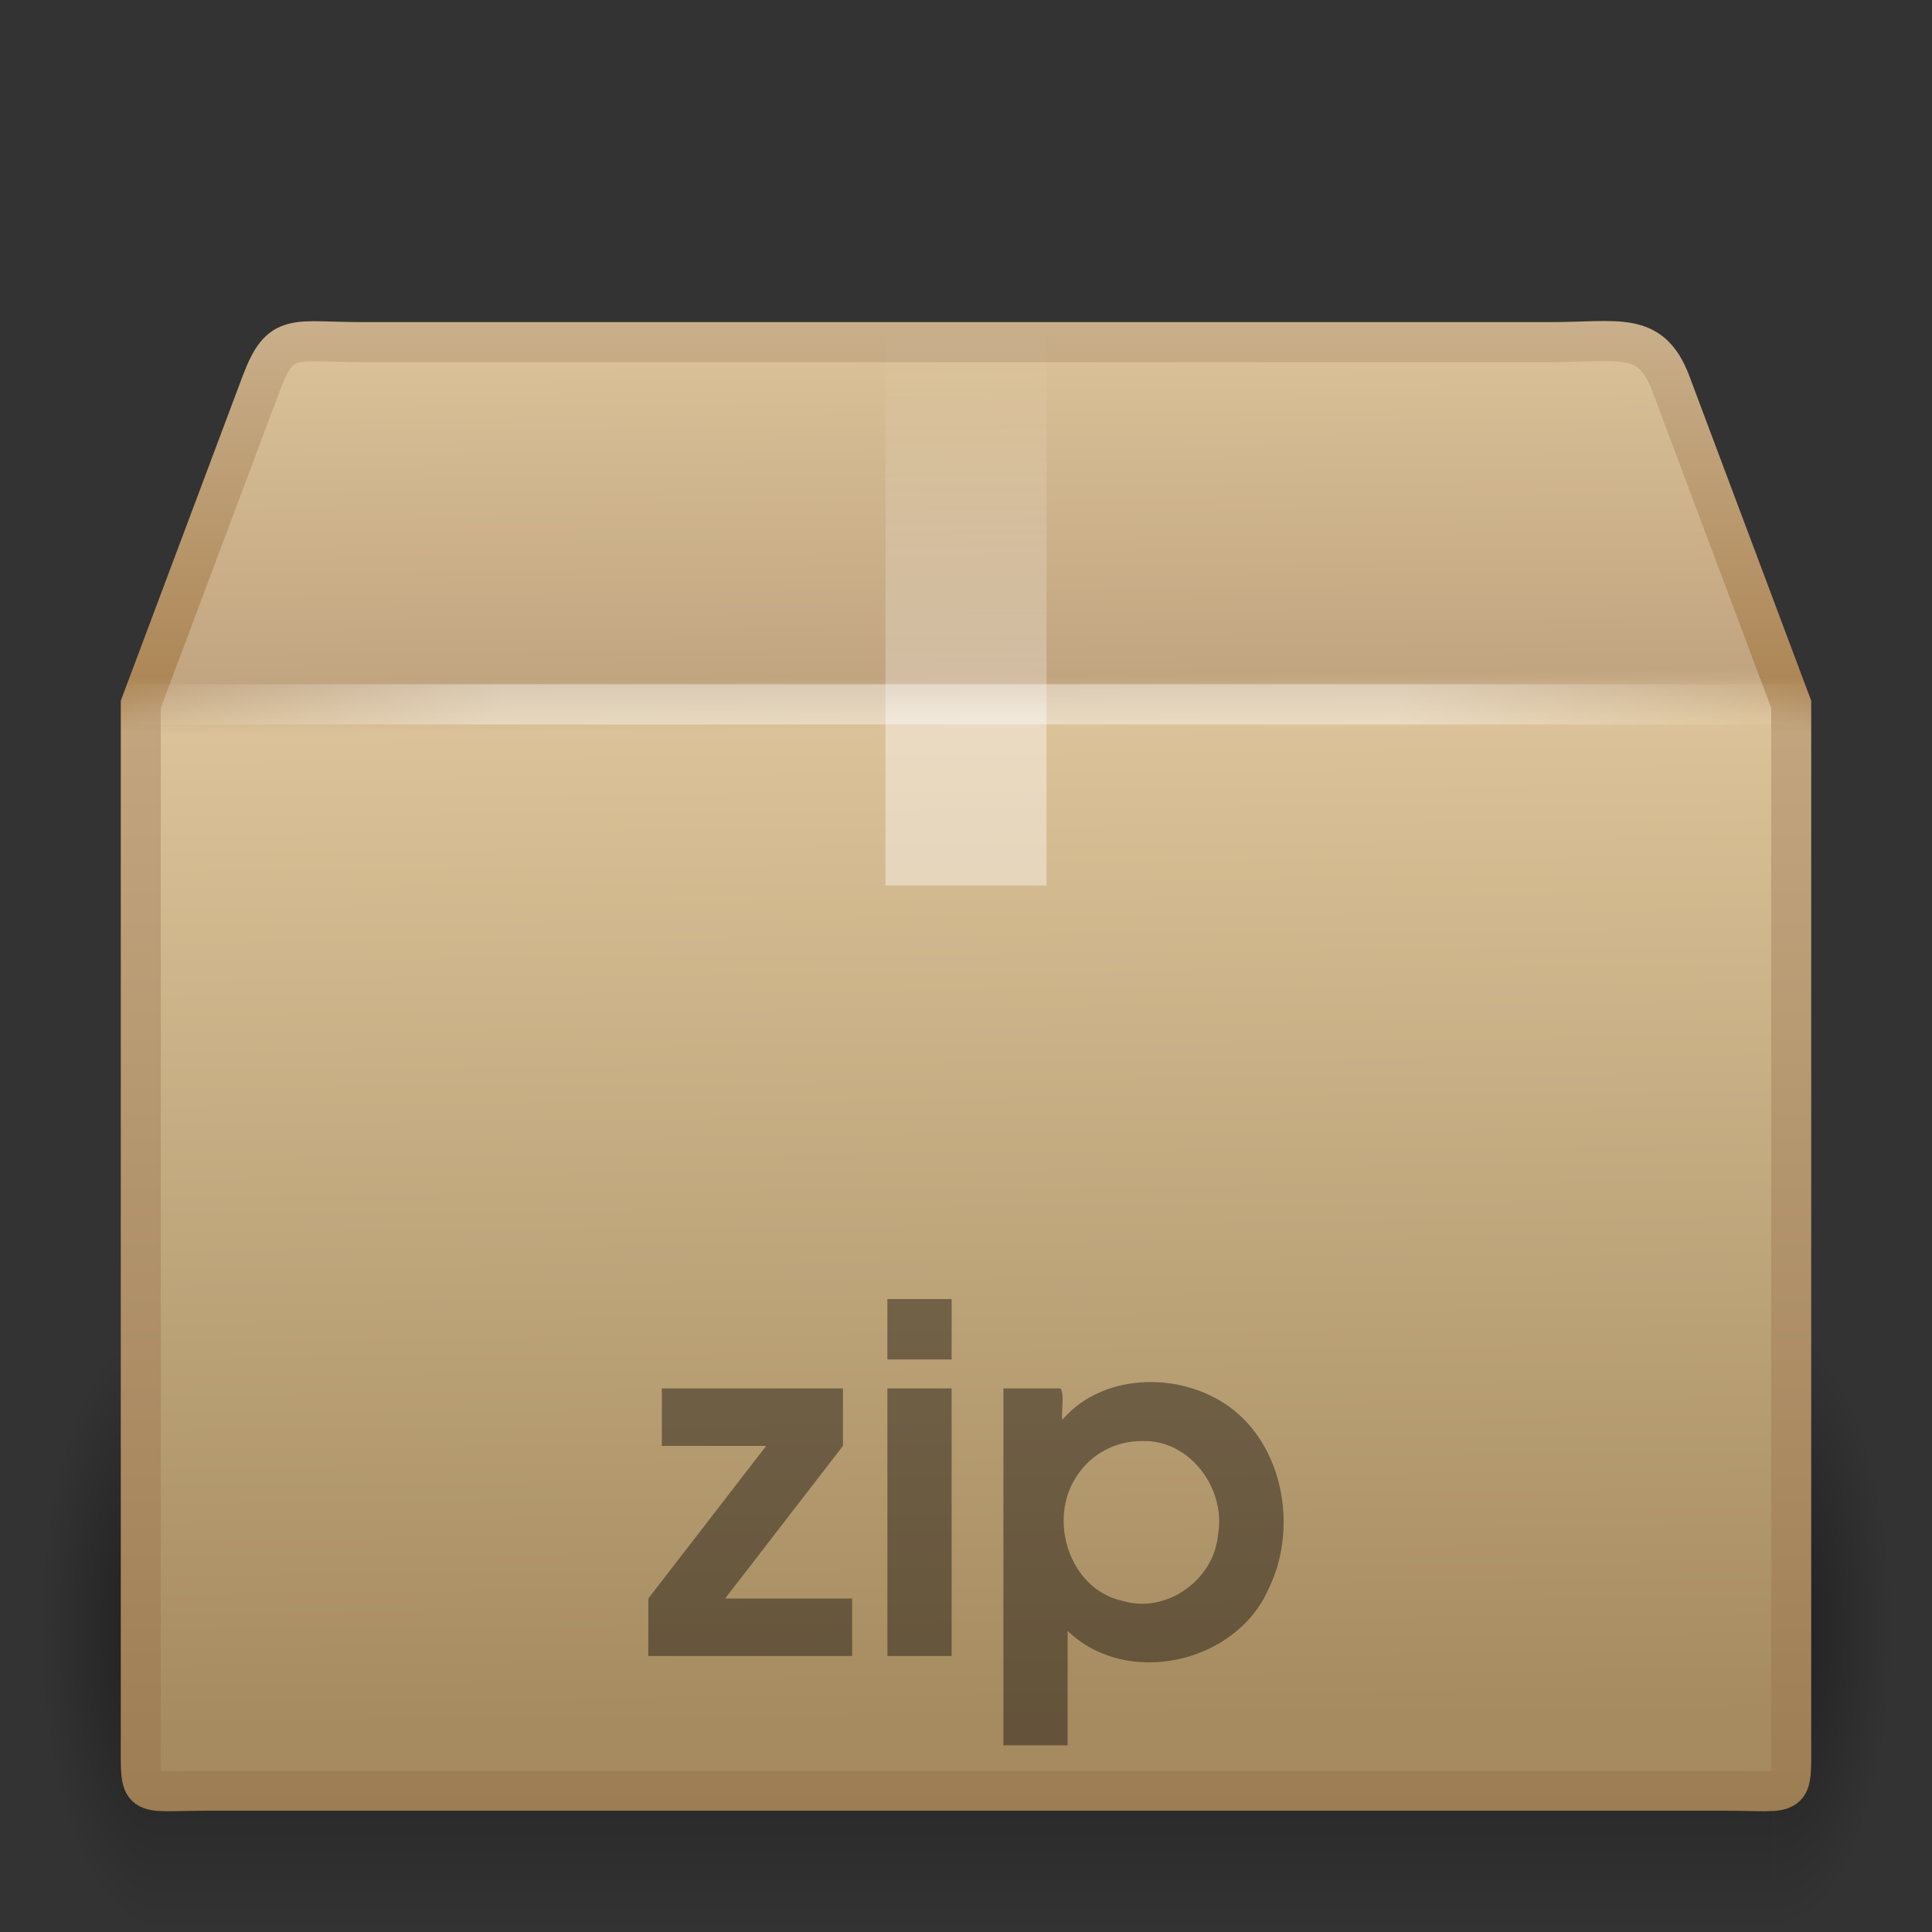 <?xml version="1.0" encoding="UTF-8" standalone="no"?>
<svg
   xmlns:dc="http://purl.org/dc/elements/1.1/"
   xmlns:cc="http://creativecommons.org/ns#"
   xmlns:rdf="http://www.w3.org/1999/02/22-rdf-syntax-ns#"
   xmlns:svg="http://www.w3.org/2000/svg"
   xmlns="http://www.w3.org/2000/svg"
   xmlns:xlink="http://www.w3.org/1999/xlink"
   version="1.1"
   id="svg4297"
   height="48px"
   width="48px">
  <rect width="100%" height="100%" fill="#333333" stroke="none"/>
  <defs
     id="defs4299">
    <radialGradient
       r="5"
       fy="41.5"
       fx="5"
       cy="41.5"
       cx="5"
       gradientTransform="matrix(0.594,0,0,1.537,41.141,-103.936)"
       gradientUnits="userSpaceOnUse"
       id="radialGradient3314"
       xlink:href="#linearGradient3681" />
    <linearGradient
       id="linearGradient3703">
      <stop
         id="stop3705"
         offset="0"
         style="stop-color:black;stop-opacity:0;" />
      <stop
         style="stop-color:black;stop-opacity:1;"
         offset="0.5"
         id="stop3711" />
      <stop
         id="stop3707"
         offset="1"
         style="stop-color:black;stop-opacity:0;" />
    </linearGradient>
    <linearGradient
       y2="35"
       x2="17.554"
       y1="46"
       x1="17.554"
       gradientTransform="matrix(1.757,0,0,1.397,-17.394,-16.412)"
       gradientUnits="userSpaceOnUse"
       id="linearGradient3312"
       xlink:href="#linearGradient3703" />
    <linearGradient
       id="linearGradient3681">
      <stop
         id="stop3683"
         offset="0"
         style="stop-color:black;stop-opacity:1;" />
      <stop
         id="stop3685"
         offset="1"
         style="stop-color:black;stop-opacity:0;" />
    </linearGradient>
    <radialGradient
       r="5"
       fy="41.5"
       fx="5"
       cy="41.5"
       cx="5"
       gradientTransform="matrix(0.594,0,0,1.537,-6.659,-103.936)"
       gradientUnits="userSpaceOnUse"
       id="radialGradient3310"
       xlink:href="#linearGradient3681" />
    <linearGradient
       id="linearGradient3295">
      <stop
         id="stop3297"
         offset="0"
         style="stop-color:#c9af8b;stop-opacity:1;" />
      <stop
         style="stop-color:#ad8757;stop-opacity:1;"
         offset="0.239"
         id="stop3299" />
      <stop
         style="stop-color:#c2a57f;stop-opacity:1;"
         offset="0.276"
         id="stop3301" />
      <stop
         id="stop3303"
         offset="1"
         style="stop-color:#9d7d53;stop-opacity:1;" />
    </linearGradient>
    <linearGradient
       gradientUnits="userSpaceOnUse"
       y2="45.042"
       x2="15.464"
       y1="7.976"
       x1="15.464"
       id="linearGradient3293"
       xlink:href="#linearGradient3295" />
    <linearGradient
       id="linearGradient3199">
      <stop
         style="stop-color:#dac197;stop-opacity:1"
         offset="0"
         id="stop3201" />
      <stop
         id="stop3203"
         offset="0.239"
         style="stop-color:#c1a581;stop-opacity:1" />
      <stop
         id="stop3205"
         offset="0.276"
         style="stop-color:#dbc298;stop-opacity:1" />
      <stop
         style="stop-color:#a68b60;stop-opacity:1"
         offset="1"
         id="stop3207" />
    </linearGradient>
    <linearGradient
       y2="37.277"
       x2="24.997"
       y1="15.378"
       x1="24.823"
       gradientTransform="matrix(1.282,0,0,1.557,-6.07,-15.291)"
       gradientUnits="userSpaceOnUse"
       id="linearGradient3197"
       xlink:href="#linearGradient3199" />
    <linearGradient
       id="linearGradient4559">
      <stop
         id="stop4561"
         offset="0"
         style="stop-color:#ffffff;stop-opacity:0;" />
      <stop
         id="stop4563"
         offset="1"
         style="stop-color:#ffffff;stop-opacity:0;" />
    </linearGradient>
    <linearGradient
       y2="45.934"
       x2="43.007"
       y1="30.555"
       x1="23.452"
       gradientTransform="matrix(1.282,0,0,1.175,-6.07,-5.303)"
       gradientUnits="userSpaceOnUse"
       id="linearGradient2659"
       xlink:href="#linearGradient4559" />
    <linearGradient
       id="linearGradient3827">
      <stop
         id="stop3829"
         offset="0"
         style="stop-color:#ffffff;stop-opacity:1;" />
      <stop
         style="stop-color:#ffffff;stop-opacity:1;"
         offset="0.302"
         id="stop4295" />
      <stop
         style="stop-color:#ffffff;stop-opacity:0.69;"
         offset="0.344"
         id="stop4293" />
      <stop
         id="stop3832"
         offset="1"
         style="stop-color:#ffffff;stop-opacity:0;" />
    </linearGradient>
    <linearGradient
       gradientUnits="userSpaceOnUse"
       y2="8"
       x2="26"
       y1="22"
       x1="26"
       id="linearGradient3834"
       xlink:href="#linearGradient3827" />
    <linearGradient
       id="linearGradient3275">
      <stop
         id="stop3277"
         offset="0"
         style="stop-color:#ffffff;stop-opacity:0;" />
      <stop
         style="stop-color:#ffffff;stop-opacity:1;"
         offset="0.245"
         id="stop3283" />
      <stop
         id="stop3285"
         offset="0.774"
         style="stop-color:#ffffff;stop-opacity:1;" />
      <stop
         id="stop3279"
         offset="1"
         style="stop-color:#ffffff;stop-opacity:0;" />
    </linearGradient>
    <linearGradient
       spreadMethod="reflect"
       gradientUnits="userSpaceOnUse"
       y2="17.5"
       x2="3.005"
       y1="17.5"
       x1="44.995"
       id="linearGradient3281"
       xlink:href="#linearGradient3275" />
  </defs>
  <g
     id="layer1">
    <g
       transform="matrix(0.993,0,0,0.976,0.275,1.293)"
       style="display:inline;opacity:0.4"
       id="g3305">
      <rect
         transform="scale(-1,-1)"
         y="-47.848"
         x="-3.69"
         height="15.367"
         width="2.96"
         id="rect2484"
         style="opacity:1;fill:url(#radialGradient3310);fill-opacity:1;stroke:none;stroke-width:1;stroke-linecap:round;stroke-linejoin:miter;stroke-miterlimit:4;stroke-dasharray:none;stroke-dashoffset:1.2;stroke-opacity:1" />
      <rect
         y="32.482"
         x="3.69"
         height="15.367"
         width="40.412"
         id="rect2486"
         style="opacity:1;fill:url(#linearGradient3312);fill-opacity:1;stroke:none;stroke-width:1;stroke-linecap:round;stroke-linejoin:miter;stroke-miterlimit:4;stroke-dasharray:none;stroke-dashoffset:1.2;stroke-opacity:1" />
      <rect
         transform="scale(1,-1)"
         y="-47.848"
         x="44.11"
         height="15.367"
         width="2.96"
         id="rect3444"
         style="opacity:1;fill:url(#radialGradient3314);fill-opacity:1;stroke:none;stroke-width:1;stroke-linecap:round;stroke-linejoin:miter;stroke-miterlimit:4;stroke-dasharray:none;stroke-dashoffset:1.2;stroke-opacity:1;display:inline" />
    </g>
    <path
       style="display:block;fill:url(#linearGradient3197);fill-opacity:1;fill-rule:nonzero;stroke:url(#linearGradient3293);stroke-width:0.994;stroke-linecap:round;stroke-linejoin:miter;marker:none;marker-start:none;marker-mid:none;marker-end:none;stroke-miterlimit:4;stroke-dasharray:none;stroke-dashoffset:0;stroke-opacity:1;visibility:visible;overflow:visible"
       d="M 9.011,8.5 L 38.508,8.5 C 40.23,8.5 41.005,8.213 41.5,9.5 L 44.502,17.5 L 44.502,43.174 C 44.502,44.727 44.605,44.49 42.883,44.49 L 5.117,44.49 C 3.395,44.49 3.498,44.727 3.498,43.174 L 3.498,17.5 L 6.5,9.5 C 6.981,8.239 7.289,8.5 9.011,8.5 z"
       id="path2488" />
    <path
       id="path2490"
       d="M 9.948,9.513 L 37.601,9.513 C 39.215,9.513 40.214,10.069 40.891,11.599 L 43.22,18.019 L 43.22,41.163 C 43.22,42.624 42.401,43.359 40.786,43.359 L 7.053,43.359 C 5.439,43.359 4.78,42.551 4.78,41.09 L 4.78,18.019 L 7.034,11.461 C 7.485,10.276 8.334,9.513 9.948,9.513 z"
       style="display:block;opacity:0.505;fill:none;fill-opacity:1;fill-rule:nonzero;stroke:url(#linearGradient2659);stroke-width:0.742;stroke-linecap:butt;stroke-linejoin:miter;marker:none;marker-start:none;marker-mid:none;marker-end:none;stroke-miterlimit:4;stroke-dasharray:none;stroke-dashoffset:0;stroke-opacity:1;visibility:visible;overflow:visible" />
    <path
       id="rect3326"
       d="M 22,8 C 23.333,8 24.667,8 26,8 C 26,12.667 26,17.333 26,22 C 25.606,22 25.213,22 24.819,22 C 24.416,22 24.013,22 23.609,22 C 23.285,22 22.96,22 22.636,22 C 22.424,22 22.212,22 22,22 C 22,17.333 22,12.667 22,8 z"
       style="display:inline;opacity:0.4;fill:url(#linearGradient3834);fill-opacity:1;fill-rule:nonzero;stroke:none;stroke-width:1;stroke-linecap:square;stroke-linejoin:round;marker:none;marker-start:none;marker-mid:none;marker-end:none;stroke-miterlimit:4;stroke-dasharray:none;stroke-dashoffset:0;stroke-opacity:1;visibility:visible;overflow:visible;enable-background:accumulate" />
    <path
       id="text3329"
       d="M 16.107,41.143 C 17.795,41.143 19.483,41.143 21.171,41.143 C 21.171,40.667 21.171,40.191 21.171,39.715 C 20.119,39.715 19.067,39.715 18.015,39.715 C 18.991,38.451 19.967,37.187 20.943,35.923 C 20.943,35.447 20.943,34.971 20.943,34.495 C 19.443,34.495 17.943,34.495 16.443,34.495 C 16.443,34.971 16.443,35.447 16.443,35.923 C 17.307,35.923 18.171,35.923 19.035,35.923 C 18.059,37.187 17.083,38.451 16.107,39.715 C 16.107,40.191 16.107,40.667 16.107,41.143 z M 22.047,41.143 C 22.579,41.143 23.111,41.143 23.643,41.143 C 23.643,38.927 23.643,36.711 23.643,34.495 C 23.111,34.495 22.579,34.495 22.047,34.495 C 22.047,36.711 22.047,38.927 22.047,41.143 z M 22.047,33.775 C 22.579,33.775 23.111,33.775 23.643,33.775 C 23.643,33.275 23.643,32.775 23.643,32.275 C 23.111,32.275 22.579,32.275 22.047,32.275 C 22.047,32.775 22.047,33.275 22.047,33.775 z M 24.929,43.363 C 25.461,43.363 25.993,43.363 26.525,43.363 C 26.525,42.415 26.525,41.467 26.525,40.519 C 27.983,41.932 30.688,41.333 31.505,39.501 C 32.337,37.846 31.818,35.479 30.053,34.663 C 28.873,34.101 27.275,34.24 26.393,35.275 C 26.364,35.03 26.452,34.667 26.35,34.495 C 25.876,34.495 25.403,34.495 24.929,34.495 C 24.929,37.451 24.929,40.407 24.929,43.363 z M 28.373,35.803 C 29.572,35.759 30.472,37.006 30.26,38.141 C 30.158,39.253 28.976,40.102 27.892,39.774 C 26.567,39.489 26.022,37.75 26.753,36.672 C 27.098,36.126 27.73,35.795 28.373,35.803 L 28.373,35.803 z"
       style="font-size:12px;font-style:normal;font-variant:normal;font-weight:bold;font-stretch:normal;text-align:start;line-height:100%;writing-mode:lr-tb;text-anchor:start;opacity:0.4;fill:#000000;fill-opacity:1;stroke:none;stroke-width:1px;stroke-linecap:butt;stroke-linejoin:miter;stroke-opacity:1;display:inline;font-family:URW Gothic L;-inkscape-font-specification:URW Gothic L Semi-Bold" />
    <path
       id="path3273"
       d="M 3.505,17.5 L 44.495,17.5"
       style="display:inline;fill:none;fill-rule:evenodd;stroke:url(#linearGradient3281);stroke-width:1px;stroke-linecap:square;stroke-linejoin:miter;stroke-opacity:1;opacity:0.4" />
  </g>
</svg>
